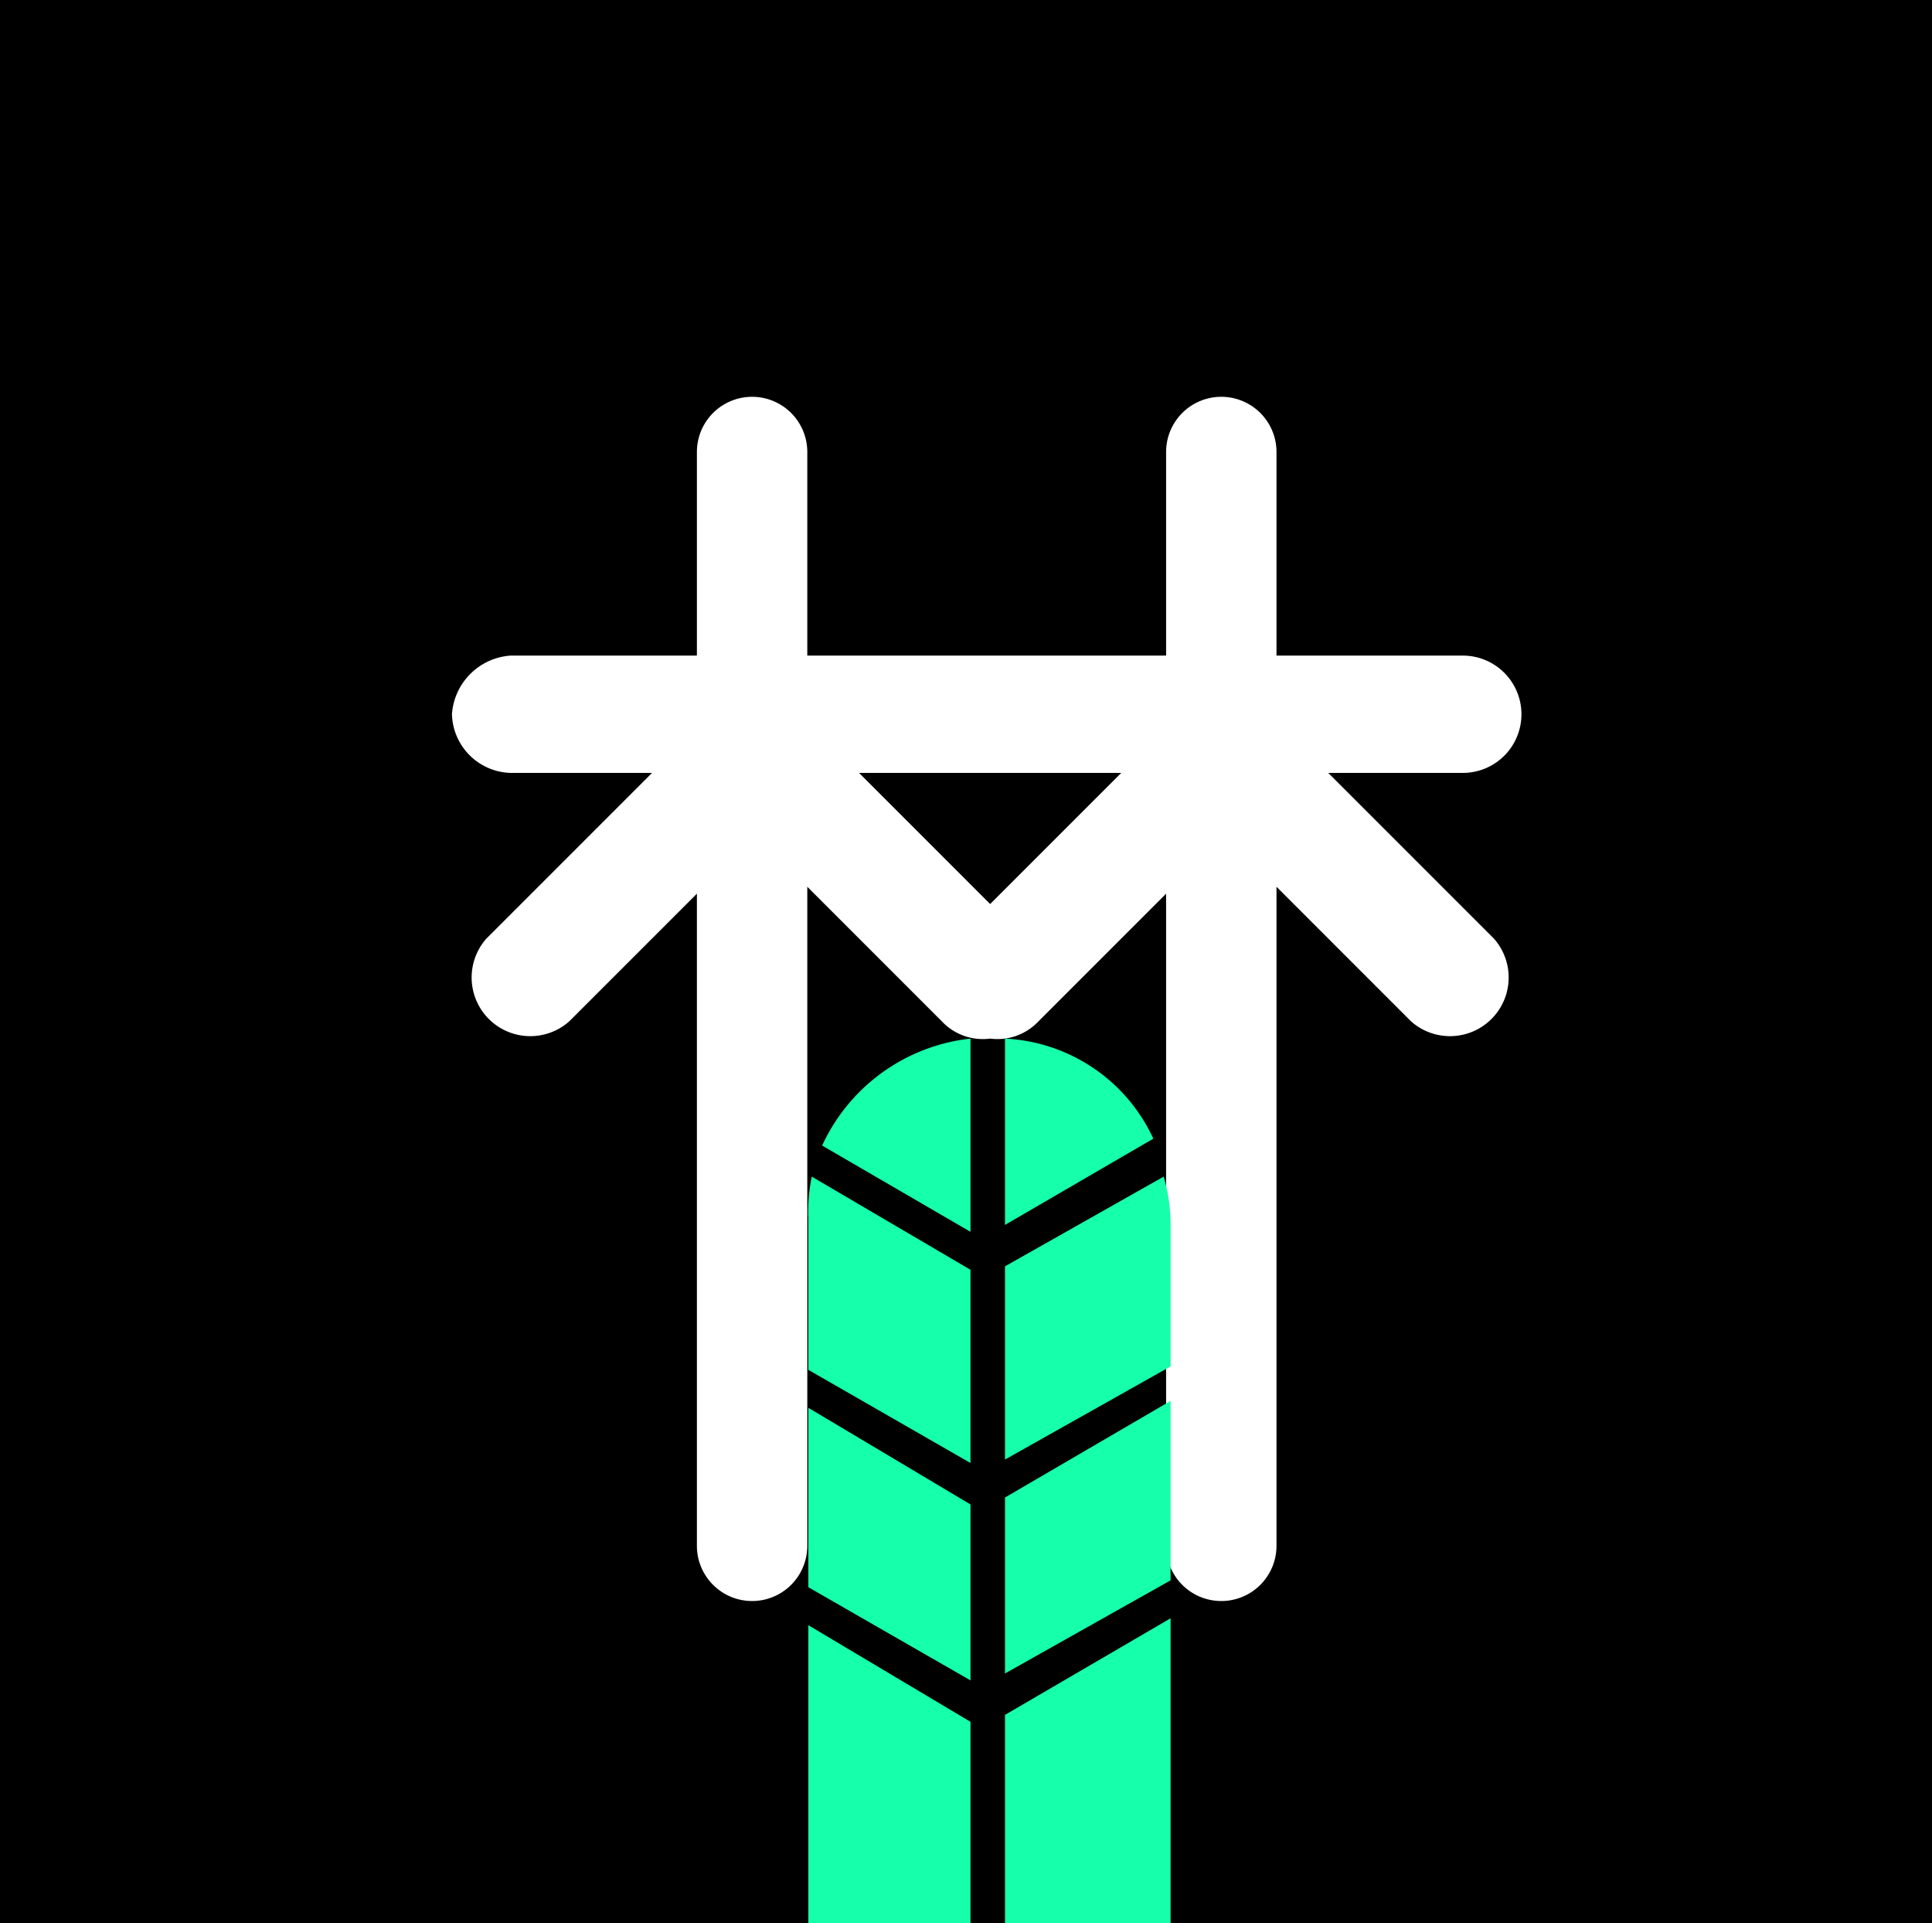 <svg id="Layer_1" data-name="Layer 1" xmlns="http://www.w3.org/2000/svg" viewBox="0 0 56 55.74"><defs><style>.cls-1{fill:#fff;}.cls-2{fill:#16ffaa;}</style></defs><rect width="56" height="55.74"/><path class="cls-1" d="M38.5,22.4h3.9a1.7,1.7,0,1,0,0-3.4H37V13.1a1.6,1.6,0,0,0-3.2,0V19H23.4V13.1a1.6,1.6,0,1,0-3.2,0V19H14.8a1.83,1.83,0,0,0-1.7,1.7,1.75,1.75,0,0,0,1.7,1.7h4.1l-4.8,4.8a1.7,1.7,0,0,0,2.4,2.4l3.7-3.7V44.8a1.6,1.6,0,0,0,3.2,0V25.7l3.9,3.9a1.63,1.63,0,0,0,1.4.5,1.63,1.63,0,0,0,1.4-.5l3.7-3.7V44.8a1.6,1.6,0,0,0,3.2,0V25.7l3.9,3.9a1.7,1.7,0,0,0,2.4-2.4Zm-9.7,0h3.7l-3.8,3.8-3.8-3.8h3.9Z" transform="translate(0 0)"/><polygon class="cls-2" points="29.13 48.5 33.93 45.8 33.93 40.6 29.13 43.4 29.13 48.5"/><path class="cls-2" d="M33.73,34.1l-4.6,2.6v5.6l4.8-2.7V35.4A5.07,5.07,0,0,0,33.73,34.1Z" transform="translate(0 0)"/><polygon class="cls-2" points="23.43 46 28.13 48.7 28.13 43.6 23.43 40.8 23.43 46"/><path class="cls-2" d="M23.43,35.3v4.4l4.7,2.7V36.8l-4.6-2.7A4.87,4.87,0,0,0,23.43,35.3Z" transform="translate(0 0)"/><path class="cls-2" d="M23.83,33.2l4.3,2.5V30.1A5.38,5.38,0,0,0,23.83,33.2Z" transform="translate(0 0)"/><path class="cls-2" d="M29.13,30.1v5.4l4.3-2.5A5,5,0,0,0,29.13,30.1Z" transform="translate(0 0)"/><polygon class="cls-2" points="23.43 55.74 28.13 55.74 28.13 49.9 23.43 47.1 23.43 55.74"/><polygon class="cls-2" points="29.13 55.74 33.93 55.74 33.93 46.9 29.13 49.7 29.13 55.74"/></svg>